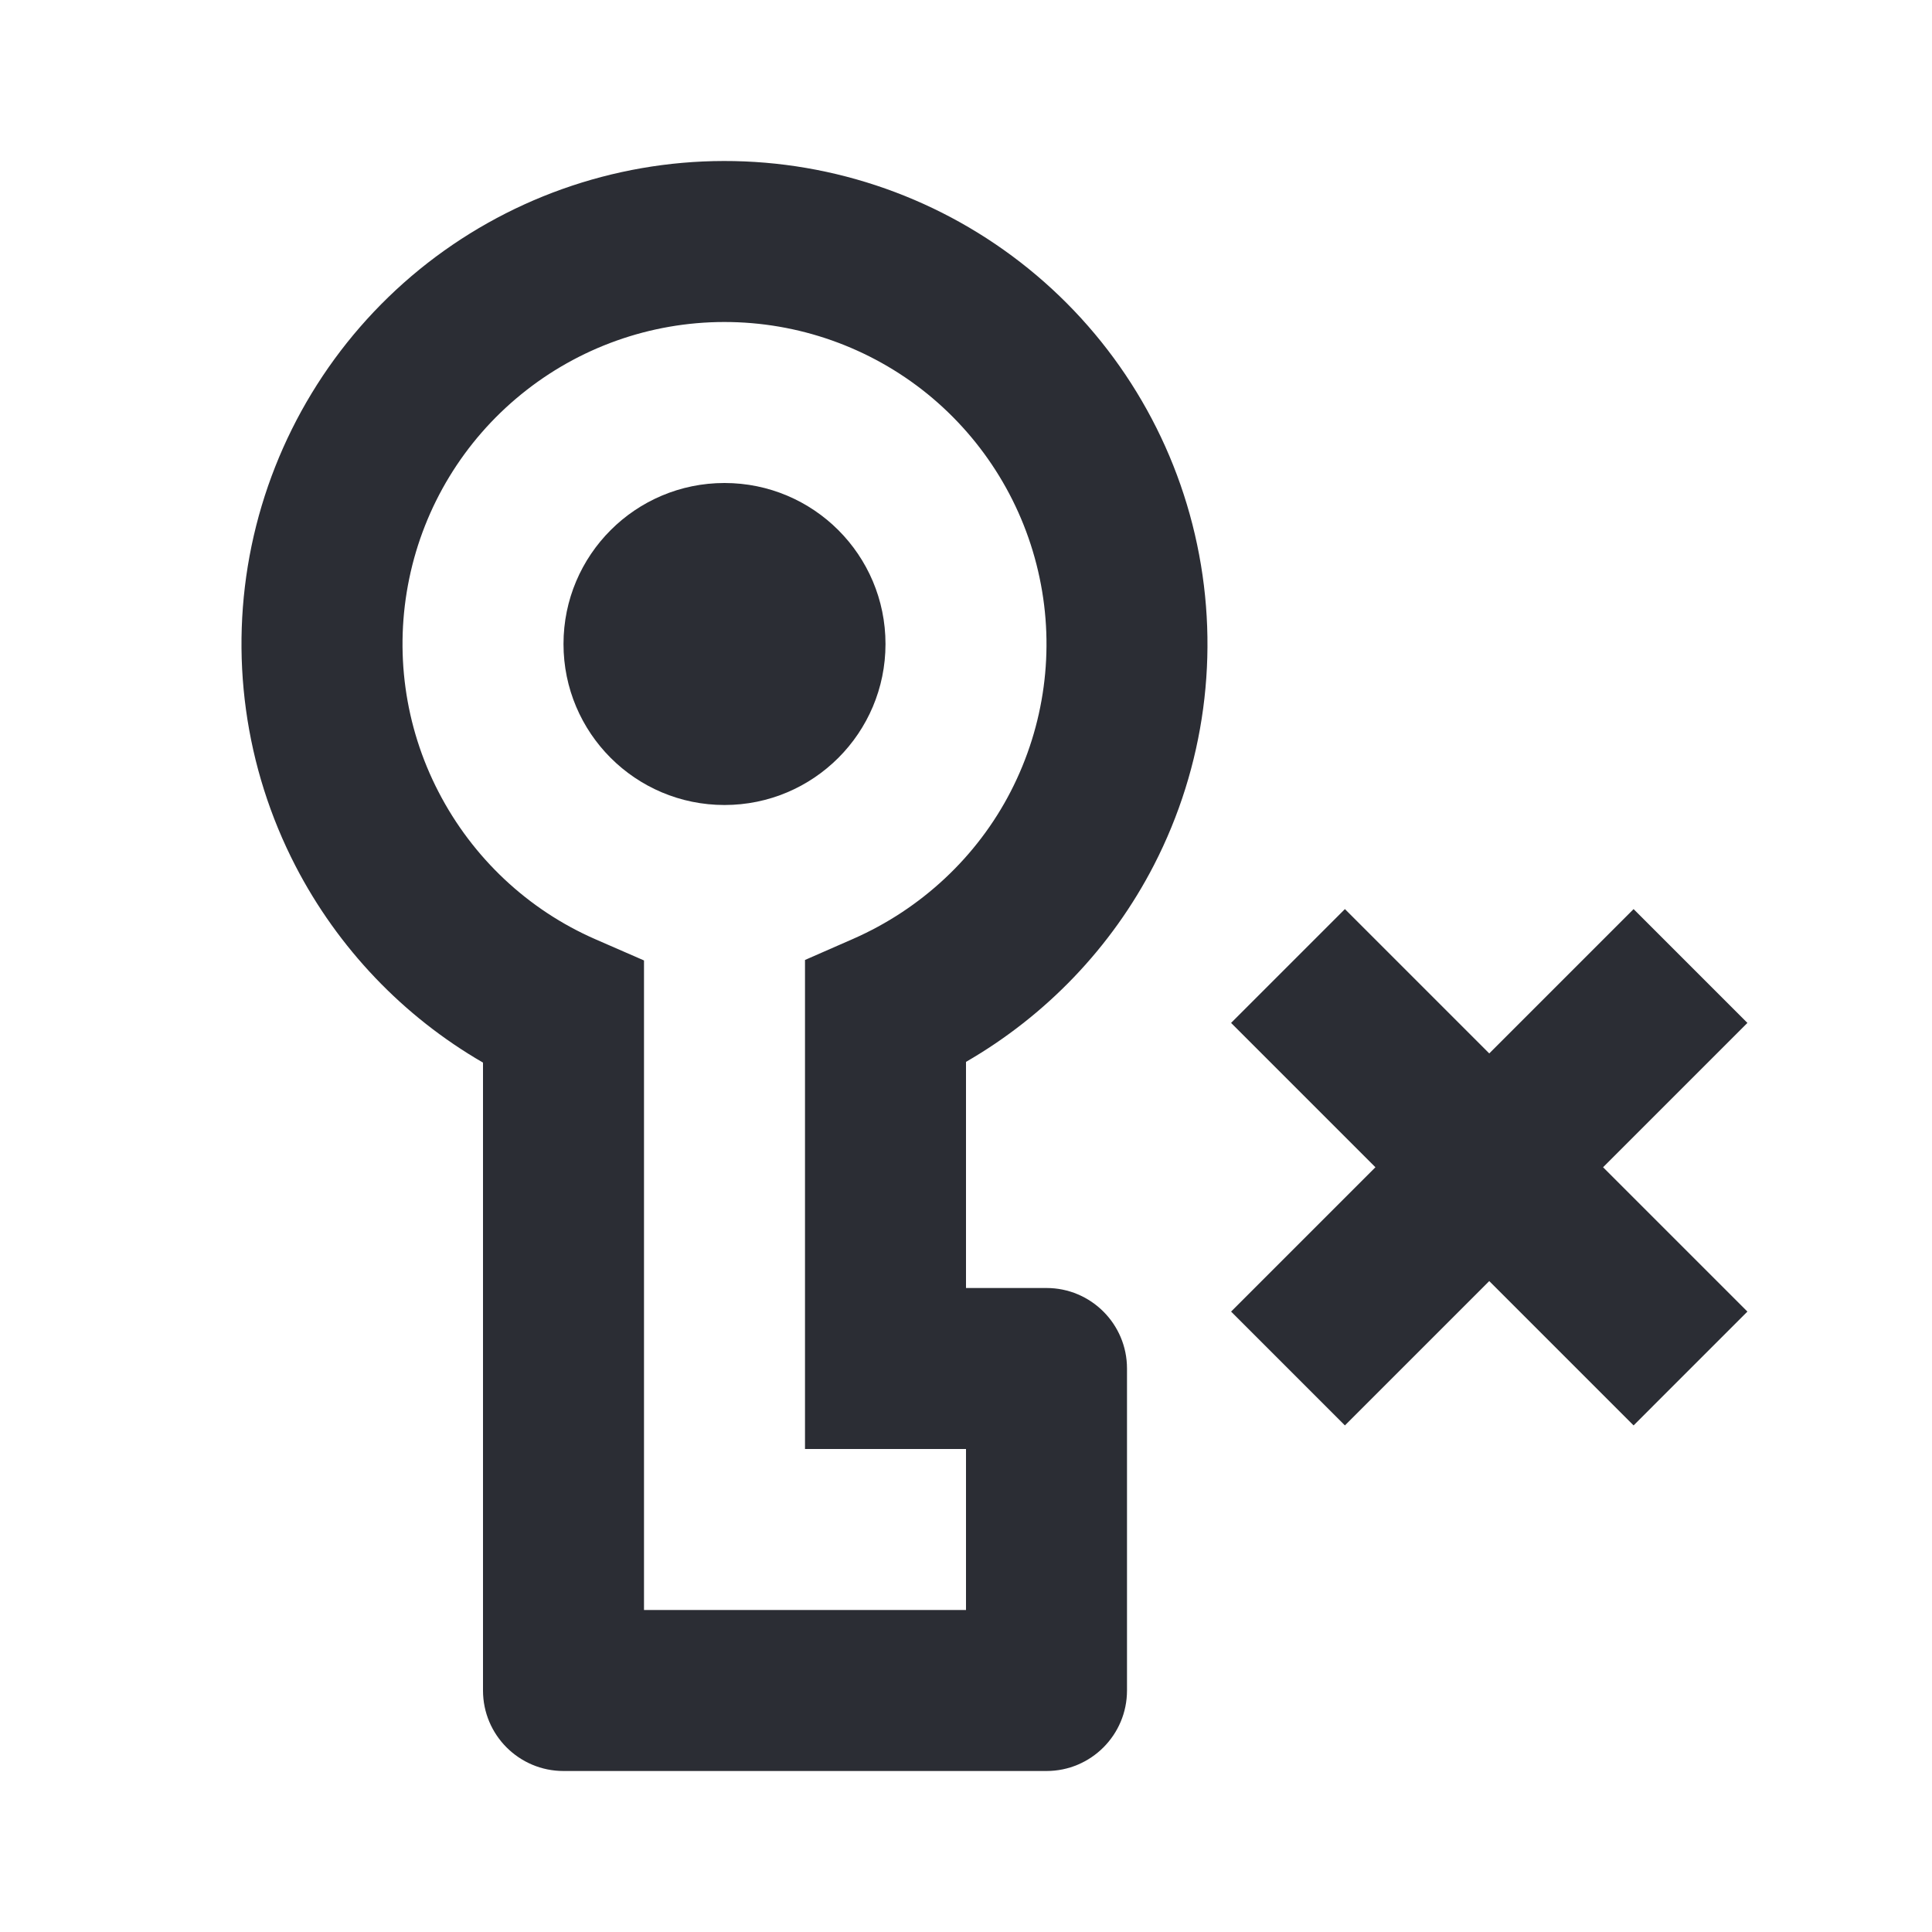 <svg width="24" height="24" viewBox="0 0 24 24" fill="none" xmlns="http://www.w3.org/2000/svg">
<path d="M11 8C11 9.105 10.105 10 9 10C7.895 10 7 9.105 7 8C7 6.895 7.895 6 9 6C10.105 6 11 6.895 11 8Z" fill="#2B2D34"/>
<path fill-rule="evenodd" clip-rule="evenodd" d="M8.992 2C10.371 1.998 11.707 2.471 12.778 3.339C13.848 4.206 14.588 5.416 14.871 6.765C15.155 8.113 14.966 9.519 14.336 10.744C13.807 11.772 12.99 12.619 12 13.191V16H13C13.552 16 14 16.448 14 17V21C14 21.552 13.552 22 13 22H7C6.448 22 6 21.552 6 21V13.2C5.009 12.627 4.2 11.78 3.671 10.758C3.038 9.534 2.845 8.129 3.125 6.78C3.406 5.43 4.142 4.219 5.21 3.348C6.279 2.478 7.614 2.002 8.992 2ZM12 18H10V11.925L10.598 11.663C11.443 11.292 12.139 10.643 12.557 9.829C12.977 9.012 13.104 8.076 12.914 7.177C12.725 6.278 12.232 5.471 11.519 4.892C10.805 4.314 9.914 3.999 8.995 4C8.076 4.001 7.186 4.319 6.474 4.899C5.761 5.479 5.27 6.287 5.084 7.186C4.897 8.086 5.025 9.022 5.448 9.838C5.871 10.656 6.559 11.303 7.399 11.669L8 11.931V20H12V18Z" fill="#2B2D34"/>
<path fill-rule="evenodd" clip-rule="evenodd" d="M17.086 14.5L15.293 12.707L16.707 11.293L18.5 13.086L20.293 11.293L21.707 12.707L19.914 14.5L21.707 16.293L20.293 17.707L18.5 15.914L16.707 17.707L15.293 16.293L17.086 14.5Z" fill="#2B2D34"/>
</svg>
